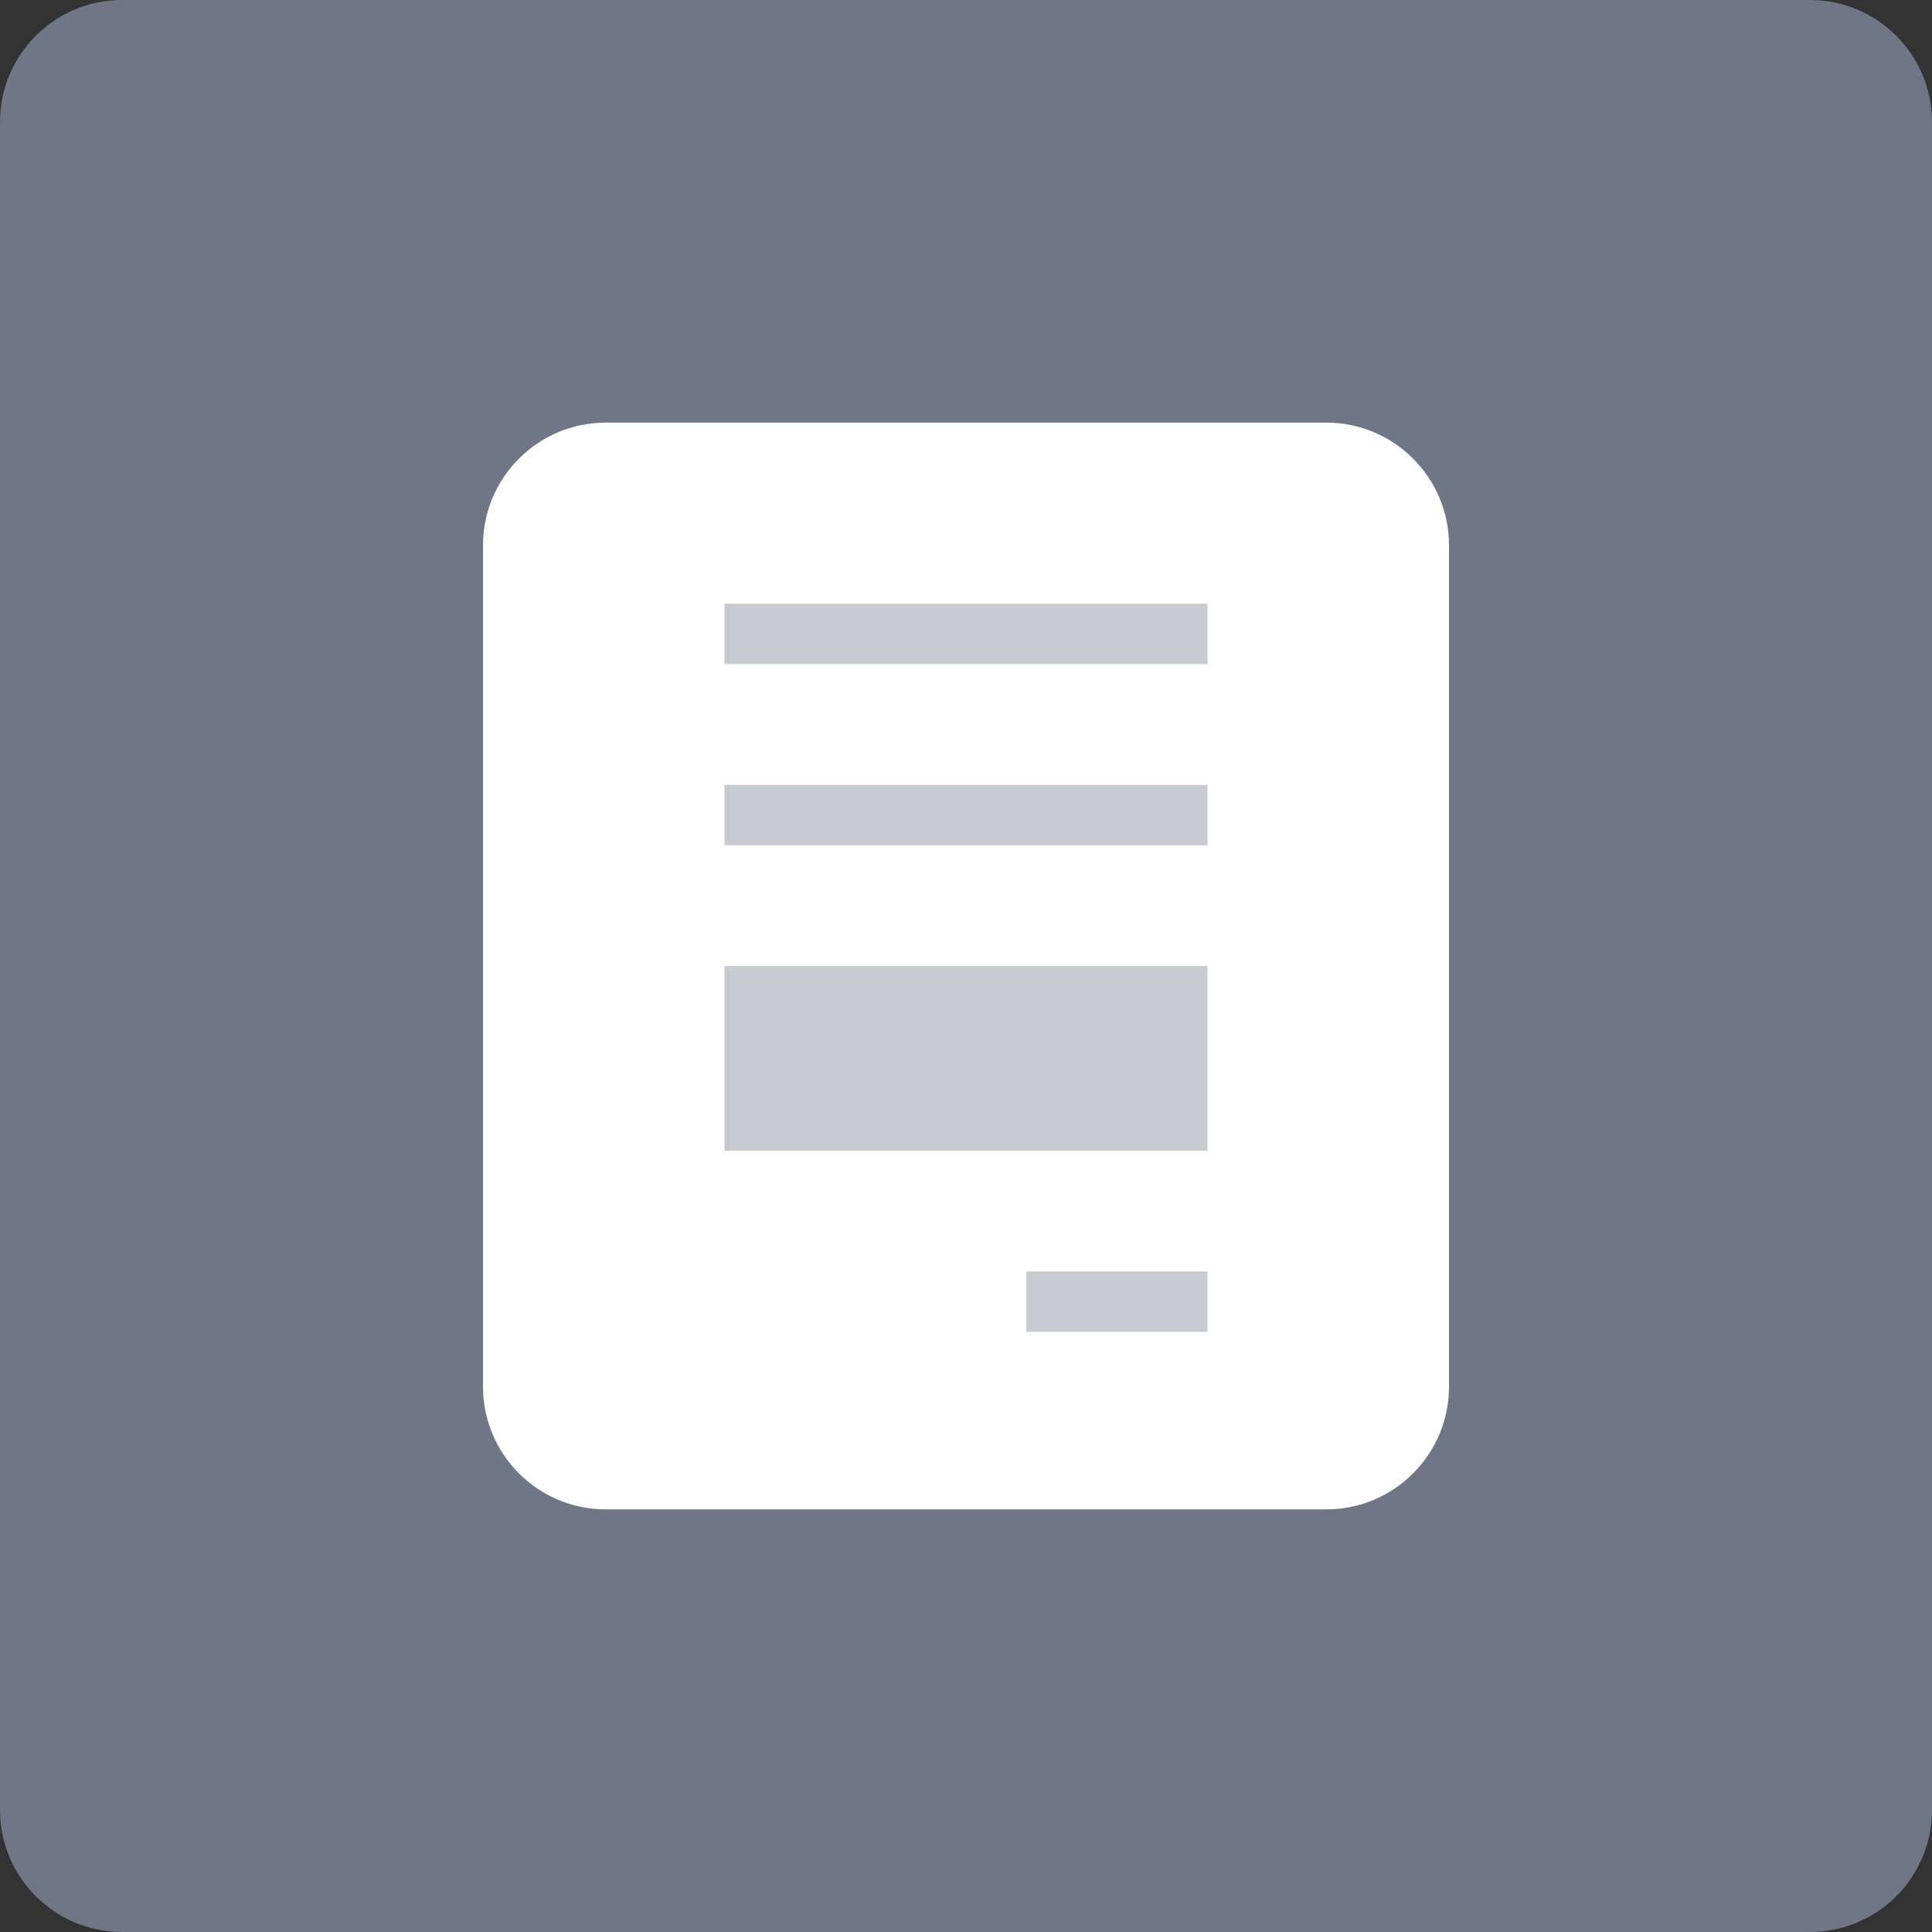 <?xml version="1.0" encoding="UTF-8" standalone="no"?><!DOCTYPE svg PUBLIC "-//W3C//DTD SVG 1.1//EN" "http://www.w3.org/Graphics/SVG/1.1/DTD/svg11.dtd"><svg width="100%" height="100%" viewBox="0 0 32 32" version="1.1" xmlns="http://www.w3.org/2000/svg" xmlns:xlink="http://www.w3.org/1999/xlink" xml:space="preserve" xmlns:serif="http://www.serif.com/" style="fill-rule:evenodd;clip-rule:evenodd;stroke-linejoin:round;stroke-miterlimit:2;"><rect x="0" y="0" width="32" height="32" fill="#333333" stroke="none"/><g><path d="M32,2.022c-0,-1.116 -0.906,-2.022 -2.022,-2.022l-27.956,-0c-1.116,-0 -2.022,0.906 -2.022,2.022l-0,27.956c-0,1.116 0.906,2.022 2.022,2.022l27.956,-0c1.116,-0 2.022,-0.906 2.022,-2.022l-0,-27.956Z" style="fill:#6f7685;"/><path d="M24,9.033c0,-1.122 -0.911,-2.033 -2.033,-2.033l-11.934,-0c-1.122,-0 -2.033,0.911 -2.033,2.033l0,13.934c0,1.122 0.911,2.033 2.033,2.033l11.934,-0c1.122,-0 2.033,-0.911 2.033,-2.033l0,-13.934Z" style="fill:#fff;"/><rect x="12" y="10" width="8" height="1" style="fill:#c7cad1;"/><rect x="12" y="13" width="8" height="1" style="fill:#c7cad1;"/><rect x="17" y="21.059" width="3" height="1" style="fill:#c7cad1;"/><rect x="12" y="16" width="8" height="3.059" style="fill:#c7cad1;"/></g></svg>